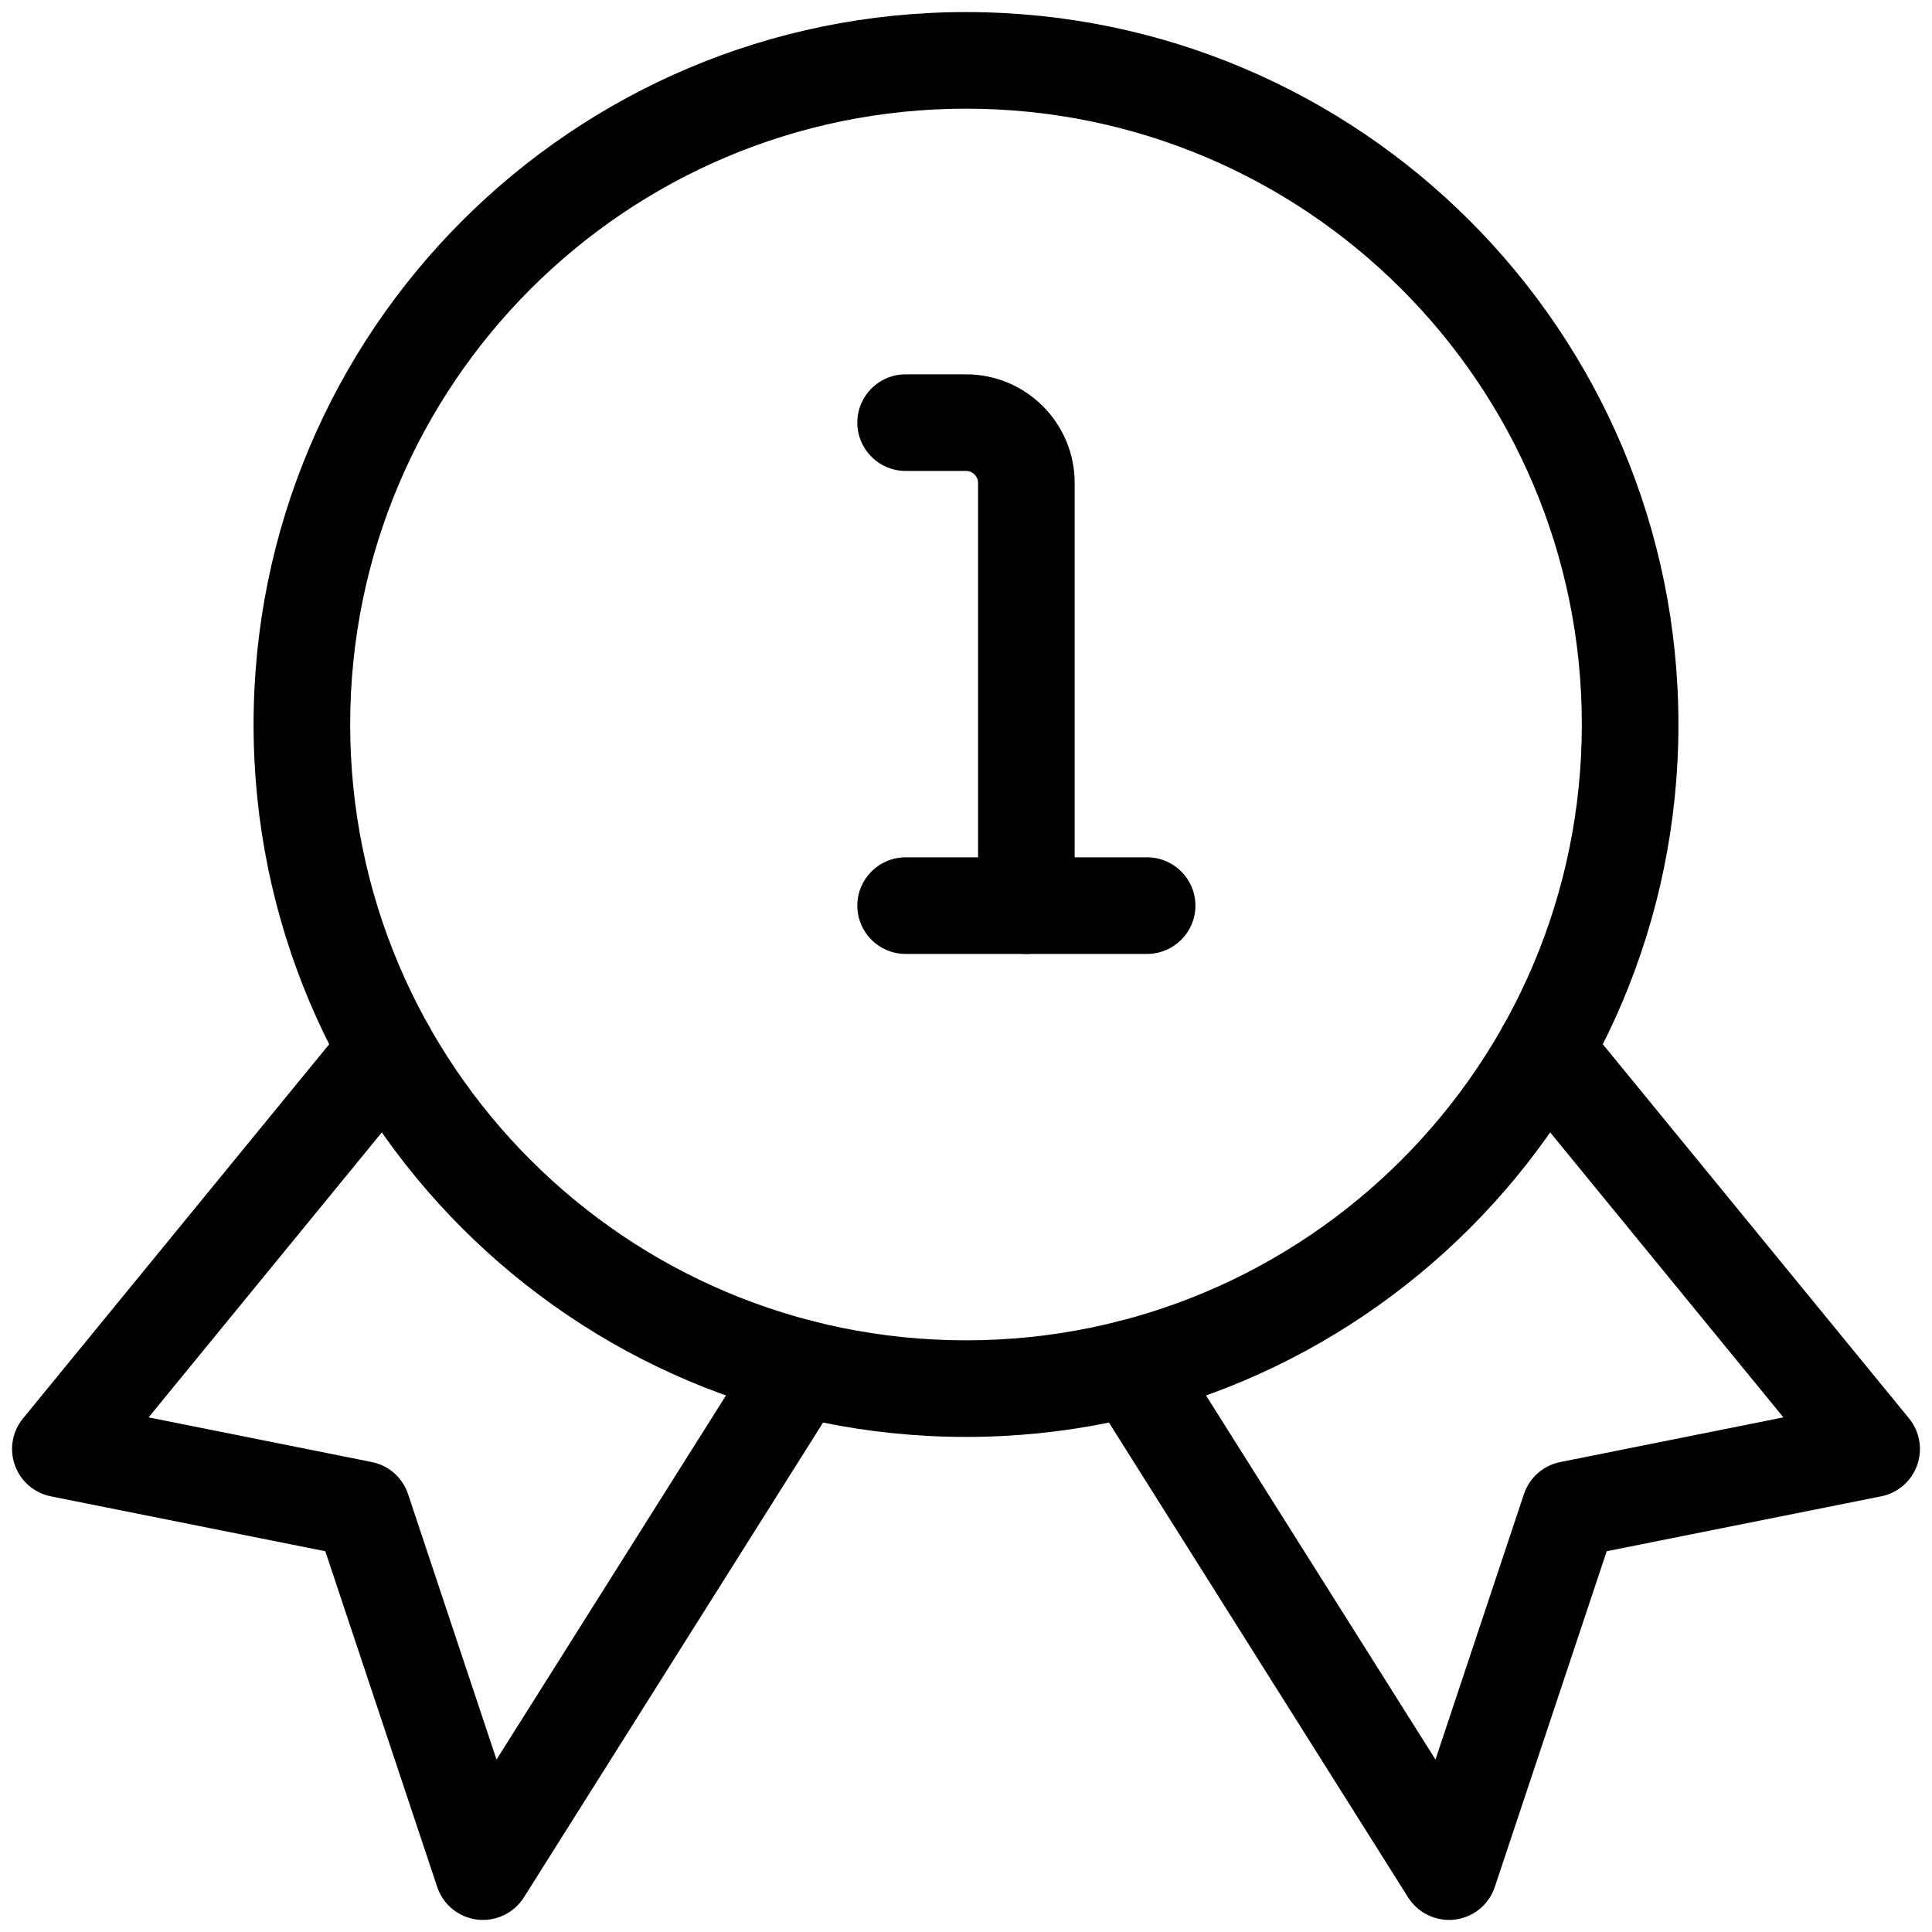 <svg viewBox="0 0 24 24" fill="none" xmlns="http://www.w3.org/2000/svg">
	<path fill-rule="evenodd" clip-rule="evenodd" d="M5.187 12.578C5.443 12.787 5.481 13.165 5.271 13.422L1.846 17.607L4.618 18.162C4.829 18.204 5.001 18.356 5.069 18.56L6.168 21.858L9.436 16.672C9.613 16.392 9.983 16.308 10.264 16.484C10.544 16.661 10.628 17.032 10.451 17.312L6.508 23.57C6.384 23.766 6.158 23.873 5.928 23.846C5.698 23.818 5.504 23.66 5.431 23.44L4.041 19.27L0.632 18.588C0.426 18.547 0.256 18.401 0.185 18.202C0.114 18.004 0.152 17.783 0.286 17.62L4.343 12.662C4.552 12.406 4.93 12.368 5.187 12.578Z" fill="currentColor" />
	<path fill-rule="evenodd" clip-rule="evenodd" d="M18.813 12.578C19.07 12.368 19.448 12.406 19.657 12.662L23.715 17.62C23.848 17.783 23.886 18.004 23.815 18.202C23.744 18.401 23.574 18.547 23.368 18.588L19.959 19.27L18.569 23.44C18.496 23.66 18.302 23.818 18.072 23.846C17.842 23.873 17.616 23.766 17.492 23.57L13.549 17.312C13.372 17.032 13.456 16.661 13.736 16.484C14.017 16.308 14.387 16.392 14.564 16.672L17.832 21.858L18.931 18.56C18.999 18.356 19.171 18.204 19.383 18.162L22.154 17.607L18.729 13.422C18.519 13.165 18.557 12.787 18.813 12.578Z" fill="currentColor" />
	<path fill-rule="evenodd" clip-rule="evenodd" d="M3.15 9C3.15 4.112 7.112 0.15 12 0.15C16.888 0.15 20.85 4.112 20.85 9C20.85 13.888 16.888 17.85 12 17.85C7.112 17.85 3.15 13.888 3.15 9ZM12 1.35C7.775 1.35 4.35 4.775 4.35 9C4.35 13.225 7.775 16.65 12 16.65C16.225 16.65 19.65 13.225 19.65 9C19.65 4.775 16.225 1.35 12 1.35Z" fill="currentColor" />
	<path fill-rule="evenodd" clip-rule="evenodd" d="M10.65 5.25C10.65 4.919 10.918 4.65 11.25 4.65H12C12.745 4.65 13.35 5.254 13.35 6V11.25C13.35 11.581 13.081 11.85 12.75 11.85C12.418 11.85 12.15 11.581 12.15 11.25V6C12.15 5.917 12.083 5.85 12 5.85H11.25C10.918 5.85 10.65 5.581 10.65 5.25Z" fill="currentColor" />
	<path fill-rule="evenodd" clip-rule="evenodd" d="M10.65 11.25C10.65 10.919 10.918 10.65 11.25 10.65H14.25C14.581 10.65 14.85 10.919 14.85 11.25C14.85 11.581 14.581 11.85 14.25 11.85H11.25C10.918 11.85 10.65 11.581 10.65 11.25Z" fill="currentColor" />
</svg>
